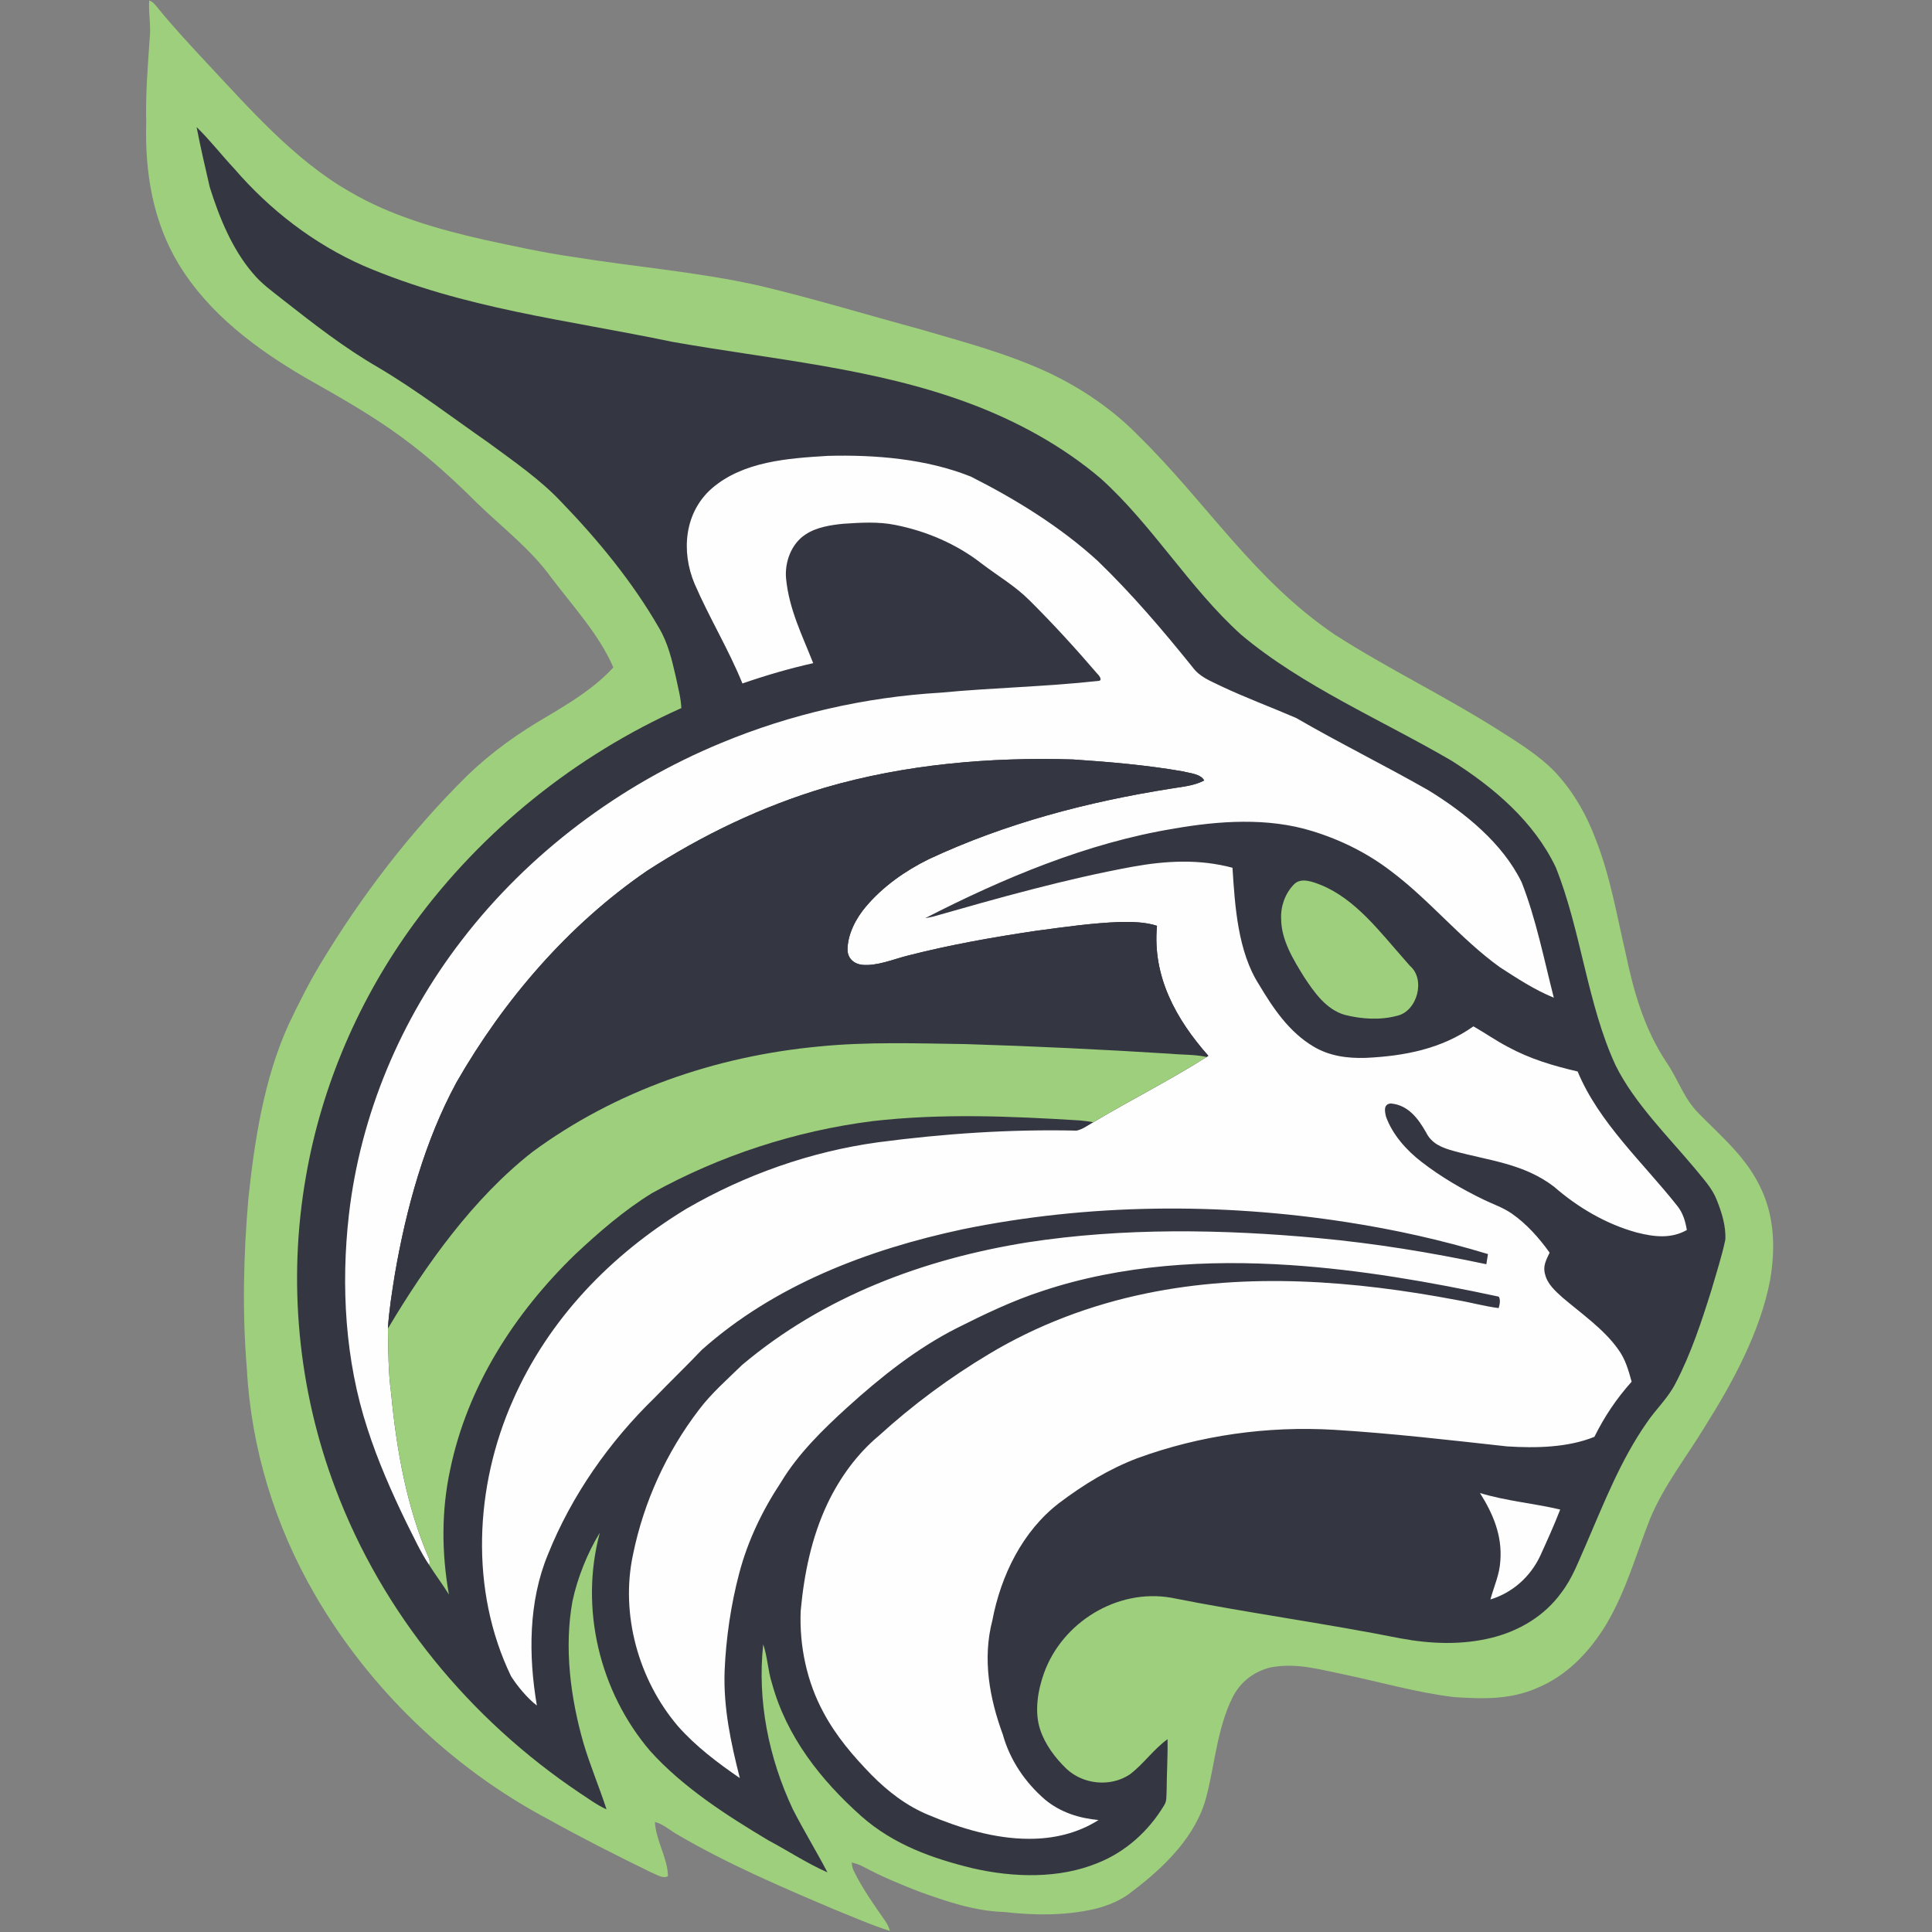 <?xml version="1.0" encoding="UTF-8"?>
<svg width="200px" height="200px" viewBox="0 0 200 200" version="1.1" xmlns="http://www.w3.org/2000/svg" xmlns:xlink="http://www.w3.org/1999/xlink">
    <rect x="0" y="0" width="200" height="200" fill="#808080" stroke="none"/>
    <!-- Generator: Sketch 54.1 (76490) - https://sketchapp.com -->
    <title>lesley</title>
    <desc>Created with Sketch.</desc>
    <g id="lesley" stroke="none" stroke-width="1" fill="none" fill-rule="evenodd">
        <g id="lesley_BGL">
            <g id="lesley" transform="translate(15, 0)">
                <path d="M0.446,0.052 C0.801,0.169 1.01,0.427 1.241,0.704 C2.824,2.678 4.583,4.55 6.3,6.404 C10.779,11.182 15.472,16.58 21.202,19.84 C25.42,22.339 30.423,23.762 35.179,24.831 C38.192,25.479 41.212,26.15 44.267,26.586 C50.642,27.622 57.277,28.15 63.567,29.564 C69.186,30.896 74.723,32.586 80.296,34.094 C84.876,35.44 89.29,36.586 93.648,38.625 C97.02,40.235 100.199,42.391 102.814,45.072 C109.902,52.003 114.798,60.049 123.208,65.717 C128.619,69.189 134.446,71.997 139.886,75.427 C141.938,76.726 144.195,78.098 145.902,79.837 C147.818,81.857 149.248,84.345 150.212,86.948 C151.697,90.723 152.381,94.801 153.303,98.756 C154.137,102.73 155.221,106.505 157.485,109.928 C158.779,111.824 159.283,113.713 160.902,115.313 C163.349,117.801 165.889,119.909 167.362,123.179 C168.71,126.121 168.779,129.319 168.251,132.463 C167.231,137.87 164.355,143.14 161.443,147.759 C159.534,150.899 157.303,153.704 155.844,157.147 C154.336,160.945 153.368,164.648 151.238,168.221 C149.502,171.036 147.238,173.436 144.143,174.733 C141.339,175.961 138.531,175.883 135.537,175.684 C131.59,175.208 127.974,174.137 124.111,173.336 C121.544,172.808 119.225,172.117 116.573,172.599 C114.798,173.023 113.381,174.117 112.57,175.756 C110.993,178.948 110.736,182.782 109.876,186.026 C108.805,190.101 105.528,193.274 102.274,195.746 C101.124,196.694 99.775,197.248 98.342,197.612 C95.215,198.322 92.098,198.283 88.928,197.928 C85.844,197.831 82.967,196.831 80.091,195.795 C78.173,195.052 76.257,194.254 74.44,193.277 C74.039,193.055 73.619,192.915 73.179,192.801 C73.179,193.107 73.254,193.414 73.401,193.717 C74.293,195.528 75.502,197.228 76.651,198.879 C76.876,199.192 77.01,199.524 77.127,199.886 C75.166,199.277 73.274,198.43 71.368,197.664 C65.915,195.355 60.401,192.984 55.277,190.003 C54.453,189.564 53.7,188.834 52.801,188.609 C52.866,190.456 54.13,192.388 54.147,194.212 C53.664,194.547 52.915,194.013 52.42,193.834 C48.795,192.072 45.205,190.251 41.684,188.29 C31.765,183.02 23.27,174.837 17.625,165.127 C13.476,157.984 10.997,149.951 10.554,141.691 C10.068,135.879 10.205,129.912 10.71,124.104 C11.339,118.078 12.352,111.583 14.886,106.039 C15.883,103.945 16.919,101.87 18.111,99.879 C22.381,92.779 27.479,86.104 33.378,80.28 C35.866,77.876 38.655,75.896 41.638,74.163 C44.039,72.736 46.609,71.173 48.492,69.088 C47.033,65.707 44.319,62.769 42.107,59.847 C39.912,56.805 37.075,54.691 34.316,52.007 C31.928,49.632 29.397,47.319 26.678,45.329 C23.482,42.964 20.055,41.049 16.606,39.094 C11.528,36.127 6.642,32.492 3.528,27.397 C0.814,22.925 -0.003,17.87 0.137,12.704 C0.059,9.759 0.3,6.844 0.502,3.912 C0.638,2.612 0.358,1.345 0.446,0.052 Z" id="Shape" fill="#9ECF7C" fill-rule="nonzero"></path>
                <path d="M5.352,13.156 C6.736,14.502 7.928,16.049 9.248,17.459 C12.941,21.736 17.463,25.235 22.648,27.521 C33.101,31.984 43.573,33.081 54.567,35.381 C64.863,37.208 75.443,38.062 85.313,41.739 C90.218,43.564 94.987,46.156 98.977,49.56 C104.316,54.378 108.166,60.915 113.469,65.691 C119.798,71.033 128.137,74.577 135.264,78.749 C139.632,81.511 143.785,85.033 146.052,89.782 C148.681,96.336 149.313,103.961 152.251,110.296 C154.189,114.202 157.684,117.645 160.466,120.974 C161.316,122.033 162.235,122.974 162.726,124.238 C163.235,125.511 163.687,126.964 163.603,128.342 C163.235,130.101 162.661,131.824 162.166,133.55 C161.147,136.805 160.049,140.137 158.469,143.166 C157.674,144.743 156.423,145.857 155.453,147.306 C152.769,151.147 151.023,155.635 149.169,159.922 C148.388,161.655 147.805,163.329 146.638,164.86 C144.906,167.267 142.303,168.818 139.453,169.534 C136.326,170.306 133.163,170.189 130.013,169.609 C122.124,168.039 114.127,166.964 106.231,165.394 C100.651,164.423 94.945,167.945 93.062,173.235 C92.43,175.013 92.075,177.176 92.664,179.003 C93.166,180.567 94.228,181.977 95.397,183.104 C97.14,184.736 99.945,185.02 101.948,183.694 C103.371,182.625 104.417,181.078 105.863,180.042 C105.896,181.808 105.779,183.577 105.769,185.342 C105.726,185.919 105.824,186.427 105.485,186.928 C103.896,189.554 101.544,191.687 98.684,192.837 C94.642,194.515 89.912,194.368 85.71,193.407 C81.485,192.381 77.498,190.948 74.186,188.033 C69.967,184.277 66.417,179.775 64.909,174.241 C64.485,172.922 64.456,171.524 64.007,170.218 C63.381,176.088 64.577,181.99 67.081,187.309 C68.212,189.515 69.508,191.635 70.658,193.827 C68.544,192.896 66.567,191.59 64.524,190.502 C60.202,187.919 55.691,185.02 52.3,181.257 C47.062,175.117 44.984,166.492 47.094,158.668 C45.808,160.752 44.769,163.368 44.261,165.762 C43.388,170.557 44.055,175.743 45.388,180.401 C46.072,182.736 47.039,184.987 47.785,187.303 C46.792,186.86 45.948,186.212 45.007,185.603 C33.622,177.964 24.58,166.984 19.733,154.117 C15.847,143.876 14.769,132.616 16.664,121.824 C18.293,112.362 22.195,103.355 27.86,95.609 C34.932,85.945 44.609,78.189 55.534,73.3 C55.485,72.225 55.182,71.147 54.964,70.078 C54.554,68.313 54.16,66.59 53.228,65.016 C50.502,60.27 46.919,55.912 43.127,51.984 C40.948,49.655 38.156,47.739 35.59,45.844 C31.811,43.215 28.127,40.388 24.163,38.042 C20.629,36.003 17.469,33.528 14.264,31.016 C13.156,30.13 12.059,29.371 11.153,28.261 C9.023,25.775 7.687,22.476 6.717,19.384 C6.235,17.316 5.756,15.238 5.352,13.156 Z" id="Shape" fill="#343742" fill-rule="nonzero"></path>
                <path d="M70.684,47.192 C75.606,47.059 80.909,47.498 85.515,49.342 C90.182,51.704 94.749,54.521 98.625,58.055 C102.186,61.495 105.352,65.212 108.45,69.062 C109.215,70.101 110.277,70.469 111.384,71.02 C113.938,72.228 116.59,73.205 119.179,74.326 C123.681,76.935 128.349,79.231 132.866,81.808 C136.632,84.117 140.564,87.296 142.524,91.342 C144.016,95.14 144.837,99.326 145.85,103.28 C143.879,102.482 142.042,101.277 140.261,100.121 C136.225,97.221 133.023,93.202 129.007,90.189 C126.577,88.319 123.775,86.932 120.847,86.036 C116.277,84.612 111.166,84.964 106.511,85.782 C97.583,87.241 88.792,90.935 80.775,95.049 C81.049,95.003 81.319,94.951 81.59,94.889 C88.397,92.945 95.277,91.003 102.244,89.723 C105.704,89.098 109.16,88.912 112.586,89.831 C112.84,93.798 113.134,98.508 115.342,101.938 C116.801,104.391 118.466,106.853 120.974,108.339 C122.635,109.329 124.485,109.57 126.388,109.511 C130.371,109.322 134.212,108.593 137.528,106.248 C138.739,106.938 139.876,107.739 141.117,108.384 C143.397,109.622 145.801,110.336 148.316,110.919 C150.502,116.199 155.104,120.375 158.593,124.785 C159.205,125.521 159.466,126.401 159.622,127.332 C157.961,128.264 156.218,128.039 154.45,127.593 C151.29,126.733 148.342,125 145.886,122.857 C142.736,120.443 139.179,120.16 135.502,119.153 C134.303,118.821 133.215,118.414 132.629,117.231 C131.808,115.779 130.762,114.378 128.961,114.231 C128.192,114.313 128.349,115.049 128.479,115.596 C129.143,117.453 130.612,119.094 132.163,120.283 C134.15,121.824 136.352,123.107 138.612,124.199 C139.609,124.681 140.573,124.993 141.489,125.622 C143.033,126.691 144.326,128.153 145.417,129.674 C145.065,130.423 144.691,131.062 144.948,131.925 C145.189,132.928 146.026,133.671 146.765,134.332 C148.684,135.967 151.049,137.603 152.511,139.681 C153.261,140.694 153.577,141.84 153.906,143.033 C152.322,144.808 151.111,146.609 150.052,148.739 C147.28,149.866 143.951,149.915 141.01,149.73 C135.062,149.075 129.098,148.381 123.127,148.013 C116.205,147.603 109.251,148.573 102.736,150.954 C99.818,152.059 97.143,153.704 94.658,155.58 C90.844,158.495 88.606,163.111 87.726,167.752 C86.694,171.72 87.42,175.769 88.808,179.547 C89.537,182.182 91.114,184.511 93.173,186.287 C94.756,187.606 96.687,188.221 98.717,188.41 C96.57,189.779 94.065,190.365 91.531,190.352 C88.007,190.362 84.368,189.251 81.14,187.893 C78.86,186.954 76.941,185.479 75.218,183.736 C73.3,181.765 71.564,179.736 70.257,177.296 C68.521,174.104 67.743,170.394 67.886,166.775 C68.235,162.951 69.003,159.166 70.648,155.678 C71.912,153.016 73.71,150.511 75.987,148.622 C79.489,145.427 83.326,142.596 87.391,140.16 C92.378,137.163 97.922,135.075 103.616,133.902 C114.221,131.7 125.228,132.577 135.795,134.577 C137.251,134.824 138.678,135.228 140.14,135.414 C140.306,134.886 140.309,134.489 140.153,134.228 C133.02,132.697 125.857,131.45 118.567,130.961 C109.977,130.394 101.085,130.909 92.873,133.655 C89.84,134.638 86.899,136.052 84.055,137.482 C79.889,139.59 76.166,142.56 72.717,145.684 C70.179,147.993 67.622,150.492 65.844,153.446 C63.925,156.349 62.41,159.492 61.524,162.863 C60.664,166.104 60.15,169.616 60.013,172.964 C59.873,176.772 60.655,180.404 61.586,184.065 C59.3,182.498 57.016,180.775 55.179,178.691 C51.094,173.899 49.202,167.104 50.531,160.919 C51.635,155.498 53.99,150.329 57.355,145.938 C58.629,144.244 60.296,142.788 61.821,141.3 C70.225,134.212 80.606,130.326 91.375,128.606 C101.277,127.081 111.547,127.244 121.502,128.169 C127.345,128.713 133.124,129.655 138.866,130.873 C138.925,130.521 138.98,130.173 139.033,129.821 C134.254,128.368 129.365,127.283 124.427,126.518 C111.303,124.479 97.668,124.586 84.642,127.257 C74.873,129.345 65.202,133.013 57.651,139.736 C56.065,141.407 54.401,142.997 52.801,144.658 C48.081,149.238 44.173,154.801 41.723,160.915 C39.697,165.792 39.697,171.423 40.577,176.554 C39.616,175.827 38.541,174.534 37.899,173.515 C33.609,164.612 34.137,153.883 38.094,144.961 C41.785,136.557 48.261,129.863 56.052,125.134 C62.121,121.609 68.935,119.205 75.889,118.251 C82.691,117.352 89.577,116.886 96.44,117.042 C97.062,116.925 97.635,116.476 98.186,116.173 C102.049,113.857 106.107,111.834 109.909,109.417 L110.088,109.296 C106.736,105.511 104.28,101.075 104.772,95.84 C103.58,95.446 102.228,95.427 100.977,95.443 C98.052,95.547 95.124,95.974 92.225,96.362 C87.785,97.02 83.345,97.805 78.993,98.919 C77.505,99.29 75.795,100.026 74.261,99.879 C73.417,99.788 72.782,99.244 72.736,98.378 C72.717,96.746 73.603,95.068 74.638,93.85 C76.384,91.779 78.707,90.143 81.127,88.951 C89.078,85.231 97.541,83.01 106.186,81.642 C107.404,81.433 108.541,81.368 109.655,80.798 C109.319,80.117 108.153,80.042 107.489,79.86 C103.726,79.202 99.893,78.876 96.085,78.619 C87.492,78.355 78.668,79.121 70.394,81.537 C63.879,83.482 57.713,86.44 52.01,90.13 C43.857,95.71 37.15,103.511 32.251,112.055 C28.964,118.117 27.046,125.121 25.879,131.886 C25.58,133.756 25.274,135.642 25.156,137.531 C25.199,139.765 25.182,142.036 25.492,144.248 C26.036,150.023 27.104,156.065 29.44,161.404 C29.485,161.603 29.489,161.814 29.446,162.033 C28.505,160.638 27.834,159.117 27.072,157.625 C25.544,154.476 24.107,151.221 23.036,147.886 C20.723,140.827 20.28,133.078 21.121,125.73 C22.316,115.391 26.469,105.537 32.814,97.309 C39.726,88.313 49.169,81.244 59.638,76.919 C66.847,73.919 74.58,72.163 82.371,71.704 C87.792,71.189 93.261,71.088 98.671,70.492 C99.179,70.485 98.824,69.967 98.625,69.782 C96.371,67.156 94.042,64.599 91.586,62.16 C90.065,60.638 88.352,59.661 86.625,58.345 C84.036,56.319 80.896,54.977 77.678,54.342 C75.925,53.984 74.094,54.101 72.316,54.218 C71,54.345 69.505,54.58 68.384,55.329 C66.902,56.293 66.205,58.225 66.378,59.938 C66.697,63.117 68.059,65.792 69.182,68.651 C66.704,69.205 64.254,69.922 61.857,70.752 C60.414,67.199 58.41,63.928 56.896,60.417 C55.489,57.059 55.853,53.042 58.694,50.554 C61.951,47.749 66.59,47.443 70.684,47.192 Z" id="Shape" fill="#FEFEFE" fill-rule="nonzero"></path>
                <path d="M96.085,78.619 C99.893,78.876 103.726,79.202 107.489,79.86 C108.153,80.042 109.319,80.117 109.655,80.798 C108.541,81.368 107.404,81.433 106.186,81.642 C97.541,83.01 89.078,85.231 81.127,88.951 C78.707,90.143 76.384,91.779 74.638,93.85 C73.603,95.068 72.717,96.746 72.736,98.378 C72.782,99.244 73.417,99.788 74.261,99.879 C75.795,100.026 77.505,99.29 78.993,98.919 C83.345,97.805 87.785,97.02 92.225,96.362 C95.124,95.974 98.052,95.547 100.977,95.443 C102.228,95.427 103.58,95.446 104.772,95.84 C104.28,101.075 106.736,105.511 110.088,109.296 L109.909,109.417 C108.684,109.147 107.45,109.205 106.189,109.085 C99.137,108.642 92.078,108.303 85.016,108.085 C79.974,108.013 74.73,107.827 69.707,108.339 C59.059,109.349 48.733,112.896 40.094,119.264 C33.98,124.062 29.107,130.899 25.156,137.531 C25.274,135.642 25.58,133.756 25.879,131.886 C27.046,125.121 28.964,118.117 32.251,112.055 C37.15,103.511 43.857,95.71 52.01,90.13 C57.713,86.44 63.879,83.482 70.394,81.537 C78.668,79.121 87.492,78.355 96.085,78.619 Z" id="Shape" fill="#343742" fill-rule="nonzero"></path>
                <path d="M121.765,91.622 C125.332,93.085 127.844,96.466 130.355,99.296 C130.557,99.528 130.759,99.759 130.961,99.99 C132.606,101.394 131.71,104.697 129.619,105.156 C127.889,105.619 125.961,105.502 124.238,105.065 C122.309,104.528 121.059,102.746 120.013,101.16 C118.893,99.355 117.625,97.303 117.625,95.114 C117.557,93.831 118.039,92.492 118.932,91.57 C119.671,90.779 120.915,91.293 121.765,91.622 Z" id="Shape" fill="#9ECF7C" fill-rule="nonzero"></path>
                <path d="M69.707,108.339 C74.73,107.827 79.974,108.013 85.016,108.085 C92.078,108.303 99.137,108.642 106.189,109.085 C107.45,109.205 108.684,109.147 109.909,109.417 C106.107,111.834 102.049,113.857 98.186,116.173 C97.707,116.091 97.228,116.023 96.743,115.984 C89.606,115.544 82.417,115.241 75.296,116.062 C67.336,117.078 59.515,119.622 52.495,123.511 C49.609,125.287 46.993,127.557 44.524,129.87 C38.267,135.941 33.394,143.498 31.606,152.114 C30.678,156.404 30.713,160.756 31.472,165.068 C30.837,164.029 30.094,163.062 29.446,162.033 C29.489,161.814 29.485,161.603 29.44,161.404 C27.104,156.065 26.036,150.023 25.492,144.248 C25.182,142.036 25.199,139.765 25.156,137.531 C29.107,130.899 33.98,124.062 40.094,119.264 C48.733,112.896 59.059,109.349 69.707,108.339 Z" id="Shape" fill="#9ECF7C" fill-rule="nonzero"></path>
                <path d="M138.208,154.557 C140.938,155.391 143.749,155.616 146.511,156.267 C145.886,157.886 145.163,159.479 144.443,161.059 C143.436,163.208 141.573,164.889 139.287,165.573 C139.661,164.199 140.238,163.007 140.316,161.56 C140.518,158.964 139.564,156.707 138.208,154.557 Z" id="Shape" fill="#FEFEFE" fill-rule="nonzero"></path>
            </g>
        </g>
    </g>
</svg>
